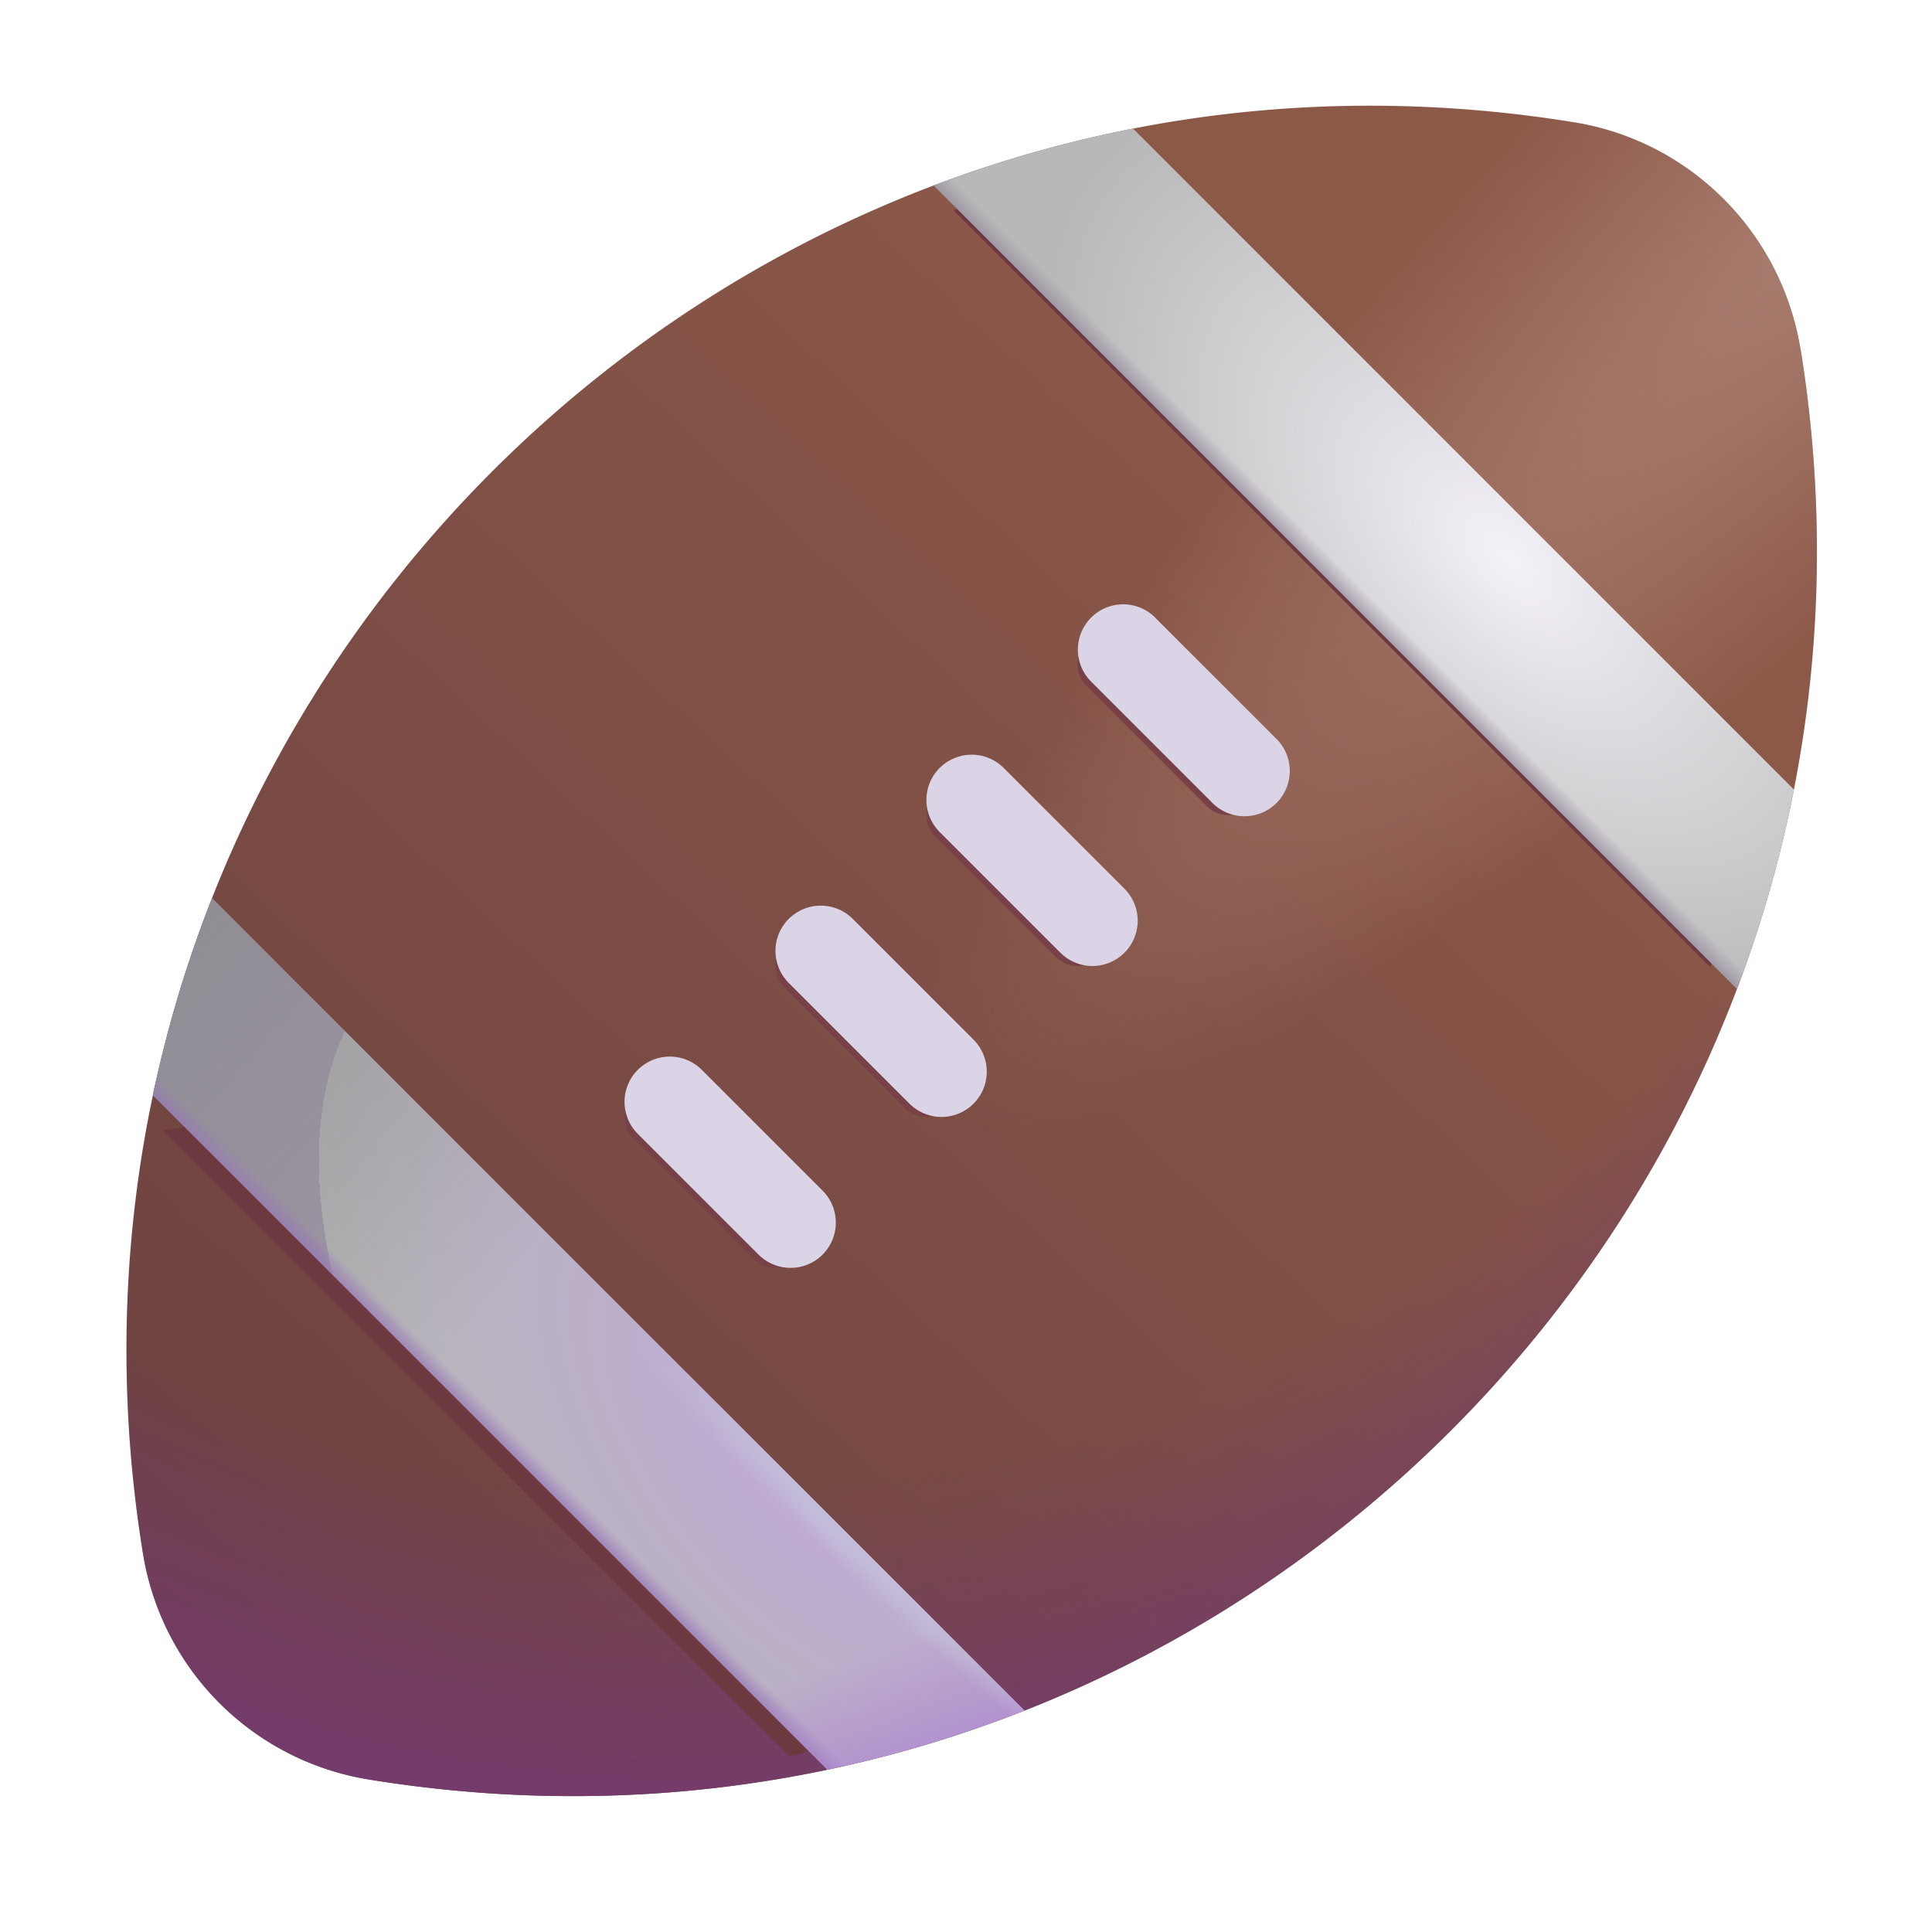 <svg xmlns="http://www.w3.org/2000/svg" width="32" height="32" fill="none" viewBox="0 0 32 32"><g filter="url(#a)"><path fill="url(#b)" d="M29.822 5.775c2.25 13.92-9.782 25.96-23.705 23.7a4.522 4.522 0 0 1-3.75-3.75c-2.252-13.92 9.78-25.96 23.703-23.7 1.92.31 3.43 1.82 3.75 3.75Z"/><path fill="url(#c)" d="M29.822 5.775c2.25 13.92-9.782 25.96-23.705 23.7a4.522 4.522 0 0 1-3.75-3.75c-2.252-13.92 9.78-25.96 23.703-23.7 1.92.31 3.43 1.82 3.75 3.75Z"/></g><path fill="url(#d)" d="M29.822 5.775c2.25 13.92-9.782 25.96-23.705 23.7a4.522 4.522 0 0 1-3.75-3.75c-2.252-13.92 9.78-25.96 23.703-23.7 1.92.31 3.43 1.82 3.75 3.75Z"/><g filter="url(#e)"><path stroke="#784047" stroke-linecap="round" d="m13.344 16 2 2"/></g><g filter="url(#f)"><path stroke="#784047" stroke-linecap="round" d="m10.844 18.5 2 2"/></g><g filter="url(#g)"><path stroke="#784047" stroke-linecap="round" d="m15.844 13.5 2 2"/></g><g filter="url(#h)"><path fill="#784047" d="M18.698 10.646a.5.5 0 0 0-.708.708l.708-.708Zm1.292 2.708a.5.5 0 0 0 .708-.708l-.708.708Zm-2-2 2 2 .708-.708-2-2-.708.708Z"/></g><g filter="url(#i)"><path fill="#6D3940" d="M28.328 16.019c.38-1 .678-2.04.888-3.11L18.9 2.594c-1.07.21-2.11.508-3.11.888l12.537 12.537Z"/></g><g filter="url(#j)"><path fill="#6D3940" d="M13.078 29.094c1.065-.224 1.313-1.156 3.297-.71L3.617 15.626c1.243 2.437 1.352 2.796-.928 3.093l10.39 10.375Z"/></g><path fill="url(#k)" d="M28.771 16.378c.403-1.063.72-2.166.942-3.301L18.767 2.13a20.346 20.346 0 0 0-3.301.942L28.77 16.378Z"/><path fill="url(#l)" d="M28.771 16.378c.403-1.063.72-2.166.942-3.301L18.767 2.13a20.346 20.346 0 0 0-3.301.942L28.77 16.378Z"/><path fill="url(#m)" d="M13.706 29.312a20.358 20.358 0 0 0 3.263-.98L3.512 14.877a20.383 20.383 0 0 0-.98 3.263l11.174 11.173Z"/><path fill="url(#n)" d="M13.706 29.312a20.358 20.358 0 0 0 3.263-.98L3.512 14.877a20.383 20.383 0 0 0-.98 3.263l11.174 11.173Z"/><path fill="url(#o)" d="M13.706 29.312a20.358 20.358 0 0 0 3.263-.98L3.512 14.877a20.383 20.383 0 0 0-.98 3.263l11.174 11.173Z"/><path fill="url(#p)" d="M13.706 29.312a20.358 20.358 0 0 0 3.263-.98L3.512 14.877a20.383 20.383 0 0 0-.98 3.263l11.174 11.173Z"/><path fill="url(#q)" d="M13.706 29.312a20.358 20.358 0 0 0 3.263-.98L3.512 14.877a20.383 20.383 0 0 0-.98 3.263l11.174 11.173Z"/><g filter="url(#r)"><path stroke="#DAD4E6" stroke-linecap="round" stroke-width="1.5" d="m13.594 15.75 2 2"/></g><g filter="url(#s)"><path stroke="#DAD4E6" stroke-linecap="round" stroke-width="1.5" d="m11.094 18.25 2 2"/></g><g filter="url(#t)"><path stroke="#DAD4E6" stroke-linecap="round" stroke-width="1.5" d="m16.094 13.25 2 2"/></g><g filter="url(#u)"><path fill="#DAD4E6" d="M19.124 10.22a.75.75 0 0 0-1.06 1.061l1.06-1.06Zm.94 3.061a.75.75 0 1 0 1.06-1.06l-1.06 1.06Zm-2-2 2 2 1.06-1.06-2-2-1.06 1.06Z"/></g><defs><filter id="a" width="28.8" height="28.799" x="1.694" y="1.351" color-interpolation-filters="sRGB" filterUnits="userSpaceOnUse"><feFlood flood-opacity="0" result="BackgroundImageFix"/><feBlend in="SourceGraphic" in2="BackgroundImageFix" result="shape"/><feColorMatrix in="SourceAlpha" result="hardAlpha" values="0 0 0 0 0 0 0 0 0 0 0 0 0 0 0 0 0 0 127 0"/><feOffset dx=".4" dy=".4"/><feGaussianBlur stdDeviation=".6"/><feComposite in2="hardAlpha" k2="-1" k3="1" operator="arithmetic"/><feColorMatrix values="0 0 0 0 0.455 0 0 0 0 0.353 0 0 0 0 0.325 0 0 0 1 0"/><feBlend in2="shape" result="effect1_innerShadow_18_2267"/><feColorMatrix in="SourceAlpha" result="hardAlpha" values="0 0 0 0 0 0 0 0 0 0 0 0 0 0 0 0 0 0 127 0"/><feOffset dx="-.4" dy="-.4"/><feGaussianBlur stdDeviation=".6"/><feComposite in2="hardAlpha" k2="-1" k3="1" operator="arithmetic"/><feColorMatrix values="0 0 0 0 0.498 0 0 0 0 0.341 0 0 0 0 0.455 0 0 0 1 0"/><feBlend in2="effect1_innerShadow_18_2267" result="effect2_innerShadow_18_2267"/></filter><filter id="e" width="3.5" height="3.5" x="12.594" y="15.25" color-interpolation-filters="sRGB" filterUnits="userSpaceOnUse"><feFlood flood-opacity="0" result="BackgroundImageFix"/><feBlend in="SourceGraphic" in2="BackgroundImageFix" result="shape"/><feGaussianBlur result="effect1_foregroundBlur_18_2267" stdDeviation=".125"/></filter><filter id="f" width="3.5" height="3.5" x="10.094" y="17.75" color-interpolation-filters="sRGB" filterUnits="userSpaceOnUse"><feFlood flood-opacity="0" result="BackgroundImageFix"/><feBlend in="SourceGraphic" in2="BackgroundImageFix" result="shape"/><feGaussianBlur result="effect1_foregroundBlur_18_2267" stdDeviation=".125"/></filter><filter id="g" width="3.5" height="3.5" x="15.094" y="12.75" color-interpolation-filters="sRGB" filterUnits="userSpaceOnUse"><feFlood flood-opacity="0" result="BackgroundImageFix"/><feBlend in="SourceGraphic" in2="BackgroundImageFix" result="shape"/><feGaussianBlur result="effect1_foregroundBlur_18_2267" stdDeviation=".125"/></filter><filter id="h" width="3.5" height="3.5" x="17.594" y="10.25" color-interpolation-filters="sRGB" filterUnits="userSpaceOnUse"><feFlood flood-opacity="0" result="BackgroundImageFix"/><feBlend in="SourceGraphic" in2="BackgroundImageFix" result="shape"/><feGaussianBlur result="effect1_foregroundBlur_18_2267" stdDeviation=".125"/></filter><filter id="i" width="14.425" height="14.425" x="15.291" y="2.094" color-interpolation-filters="sRGB" filterUnits="userSpaceOnUse"><feFlood flood-opacity="0" result="BackgroundImageFix"/><feBlend in="SourceGraphic" in2="BackgroundImageFix" result="shape"/><feGaussianBlur result="effect1_foregroundBlur_18_2267" stdDeviation=".25"/></filter><filter id="j" width="14.687" height="14.469" x="2.189" y="15.126" color-interpolation-filters="sRGB" filterUnits="userSpaceOnUse"><feFlood flood-opacity="0" result="BackgroundImageFix"/><feBlend in="SourceGraphic" in2="BackgroundImageFix" result="shape"/><feGaussianBlur result="effect1_foregroundBlur_18_2267" stdDeviation=".25"/></filter><filter id="r" width="3.9" height="3.9" x="12.644" y="14.801" color-interpolation-filters="sRGB" filterUnits="userSpaceOnUse"><feFlood flood-opacity="0" result="BackgroundImageFix"/><feBlend in="SourceGraphic" in2="BackgroundImageFix" result="shape"/><feColorMatrix in="SourceAlpha" result="hardAlpha" values="0 0 0 0 0 0 0 0 0 0 0 0 0 0 0 0 0 0 127 0"/><feOffset dx="-.2" dy=".2"/><feGaussianBlur stdDeviation=".2"/><feComposite in2="hardAlpha" k2="-1" k3="1" operator="arithmetic"/><feColorMatrix values="0 0 0 0 0.91 0 0 0 0 0.91 0 0 0 0 0.957 0 0 0 1 0"/><feBlend in2="shape" result="effect1_innerShadow_18_2267"/><feColorMatrix in="SourceAlpha" result="hardAlpha" values="0 0 0 0 0 0 0 0 0 0 0 0 0 0 0 0 0 0 127 0"/><feOffset dx=".2" dy="-.2"/><feGaussianBlur stdDeviation=".2"/><feComposite in2="hardAlpha" k2="-1" k3="1" operator="arithmetic"/><feColorMatrix values="0 0 0 0 0.631 0 0 0 0 0.569 0 0 0 0 0.694 0 0 0 1 0"/><feBlend in2="effect1_innerShadow_18_2267" result="effect2_innerShadow_18_2267"/></filter><filter id="s" width="3.9" height="3.9" x="10.144" y="17.301" color-interpolation-filters="sRGB" filterUnits="userSpaceOnUse"><feFlood flood-opacity="0" result="BackgroundImageFix"/><feBlend in="SourceGraphic" in2="BackgroundImageFix" result="shape"/><feColorMatrix in="SourceAlpha" result="hardAlpha" values="0 0 0 0 0 0 0 0 0 0 0 0 0 0 0 0 0 0 127 0"/><feOffset dx="-.2" dy=".2"/><feGaussianBlur stdDeviation=".2"/><feComposite in2="hardAlpha" k2="-1" k3="1" operator="arithmetic"/><feColorMatrix values="0 0 0 0 0.91 0 0 0 0 0.91 0 0 0 0 0.957 0 0 0 1 0"/><feBlend in2="shape" result="effect1_innerShadow_18_2267"/><feColorMatrix in="SourceAlpha" result="hardAlpha" values="0 0 0 0 0 0 0 0 0 0 0 0 0 0 0 0 0 0 127 0"/><feOffset dx=".2" dy="-.2"/><feGaussianBlur stdDeviation=".2"/><feComposite in2="hardAlpha" k2="-1" k3="1" operator="arithmetic"/><feColorMatrix values="0 0 0 0 0.631 0 0 0 0 0.569 0 0 0 0 0.694 0 0 0 1 0"/><feBlend in2="effect1_innerShadow_18_2267" result="effect2_innerShadow_18_2267"/></filter><filter id="t" width="3.9" height="3.9" x="15.144" y="12.301" color-interpolation-filters="sRGB" filterUnits="userSpaceOnUse"><feFlood flood-opacity="0" result="BackgroundImageFix"/><feBlend in="SourceGraphic" in2="BackgroundImageFix" result="shape"/><feColorMatrix in="SourceAlpha" result="hardAlpha" values="0 0 0 0 0 0 0 0 0 0 0 0 0 0 0 0 0 0 127 0"/><feOffset dx="-.2" dy=".2"/><feGaussianBlur stdDeviation=".2"/><feComposite in2="hardAlpha" k2="-1" k3="1" operator="arithmetic"/><feColorMatrix values="0 0 0 0 0.91 0 0 0 0 0.91 0 0 0 0 0.957 0 0 0 1 0"/><feBlend in2="shape" result="effect1_innerShadow_18_2267"/><feColorMatrix in="SourceAlpha" result="hardAlpha" values="0 0 0 0 0 0 0 0 0 0 0 0 0 0 0 0 0 0 127 0"/><feOffset dx=".2" dy="-.2"/><feGaussianBlur stdDeviation=".2"/><feComposite in2="hardAlpha" k2="-1" k3="1" operator="arithmetic"/><feColorMatrix values="0 0 0 0 0.631 0 0 0 0 0.569 0 0 0 0 0.694 0 0 0 1 0"/><feBlend in2="effect1_innerShadow_18_2267" result="effect2_innerShadow_18_2267"/></filter><filter id="u" width="3.9" height="3.9" x="17.644" y="9.801" color-interpolation-filters="sRGB" filterUnits="userSpaceOnUse"><feFlood flood-opacity="0" result="BackgroundImageFix"/><feBlend in="SourceGraphic" in2="BackgroundImageFix" result="shape"/><feColorMatrix in="SourceAlpha" result="hardAlpha" values="0 0 0 0 0 0 0 0 0 0 0 0 0 0 0 0 0 0 127 0"/><feOffset dx="-.2" dy=".2"/><feGaussianBlur stdDeviation=".2"/><feComposite in2="hardAlpha" k2="-1" k3="1" operator="arithmetic"/><feColorMatrix values="0 0 0 0 0.91 0 0 0 0 0.91 0 0 0 0 0.957 0 0 0 1 0"/><feBlend in2="shape" result="effect1_innerShadow_18_2267"/><feColorMatrix in="SourceAlpha" result="hardAlpha" values="0 0 0 0 0 0 0 0 0 0 0 0 0 0 0 0 0 0 127 0"/><feOffset dx=".2" dy="-.2"/><feGaussianBlur stdDeviation=".2"/><feComposite in2="hardAlpha" k2="-1" k3="1" operator="arithmetic"/><feColorMatrix values="0 0 0 0 0.631 0 0 0 0 0.569 0 0 0 0 0.694 0 0 0 1 0"/><feBlend in2="effect1_innerShadow_18_2267" result="effect2_innerShadow_18_2267"/></filter><radialGradient id="c" cx="0" cy="0" r="1" gradientTransform="matrix(7.023 25.498 -25.499 7.024 11.654 3.869)" gradientUnits="userSpaceOnUse"><stop offset=".791" stop-color="#743B6C" stop-opacity="0"/><stop offset="1" stop-color="#743B6C"/></radialGradient><radialGradient id="d" cx="0" cy="0" r="1" gradientTransform="rotate(135 15.27 7.773) scale(22.557 4.896)" gradientUnits="userSpaceOnUse"><stop stop-color="#AB8072"/><stop offset="1" stop-color="#AB8072" stop-opacity="0"/></radialGradient><radialGradient id="k" cx="0" cy="0" r="1" gradientTransform="matrix(-3.607 3.607 -6.704 -6.704 25.003 9.253)" gradientUnits="userSpaceOnUse"><stop stop-color="#F5F1F8"/><stop offset="1" stop-color="#B8B8B8"/></radialGradient><radialGradient id="m" cx="0" cy="0" r="1" gradientTransform="matrix(-4.414 3.735 -6.943 -8.205 13.513 24.134)" gradientUnits="userSpaceOnUse"><stop stop-color="#BFA9D8"/><stop offset="1" stop-color="#B8B8B8"/><stop offset="1" stop-color="#9F96A7"/></radialGradient><radialGradient id="q" cx="0" cy="0" r="1" gradientTransform="matrix(-.353 .373 -3.68 -3.487 14.172 25.504)" gradientUnits="userSpaceOnUse"><stop offset=".319" stop-color="#C3BCD9"/><stop offset="1" stop-color="#C3BCD9" stop-opacity="0"/></radialGradient><linearGradient id="b" x1="23.216" x2="4.122" y1="7.72" y2="28.298" gradientUnits="userSpaceOnUse"><stop stop-color="#8C5949"/><stop offset="1" stop-color="#6C4140"/></linearGradient><linearGradient id="l" x1="21.832" x2="22.11" y1="9.572" y2="9.294" gradientUnits="userSpaceOnUse"><stop stop-color="#998FA0"/><stop offset="1" stop-color="#998FA0" stop-opacity="0"/></linearGradient><linearGradient id="n" x1="1.048" x2="8.517" y1="14.876" y2="21.223" gradientUnits="userSpaceOnUse"><stop stop-color="#8D8B90"/><stop offset="1" stop-color="#8D8B90" stop-opacity="0"/></linearGradient><linearGradient id="o" x1="7.813" x2="8.082" y1="23.563" y2="23.294" gradientUnits="userSpaceOnUse"><stop stop-color="#9778B6"/><stop offset="1" stop-color="#9778B6" stop-opacity="0"/></linearGradient><linearGradient id="p" x1="15.356" x2="14.532" y1="29.663" y2="27.286" gradientUnits="userSpaceOnUse"><stop stop-color="#AF87D2"/><stop offset="1" stop-color="#AF87D2" stop-opacity="0"/></linearGradient></defs></svg>